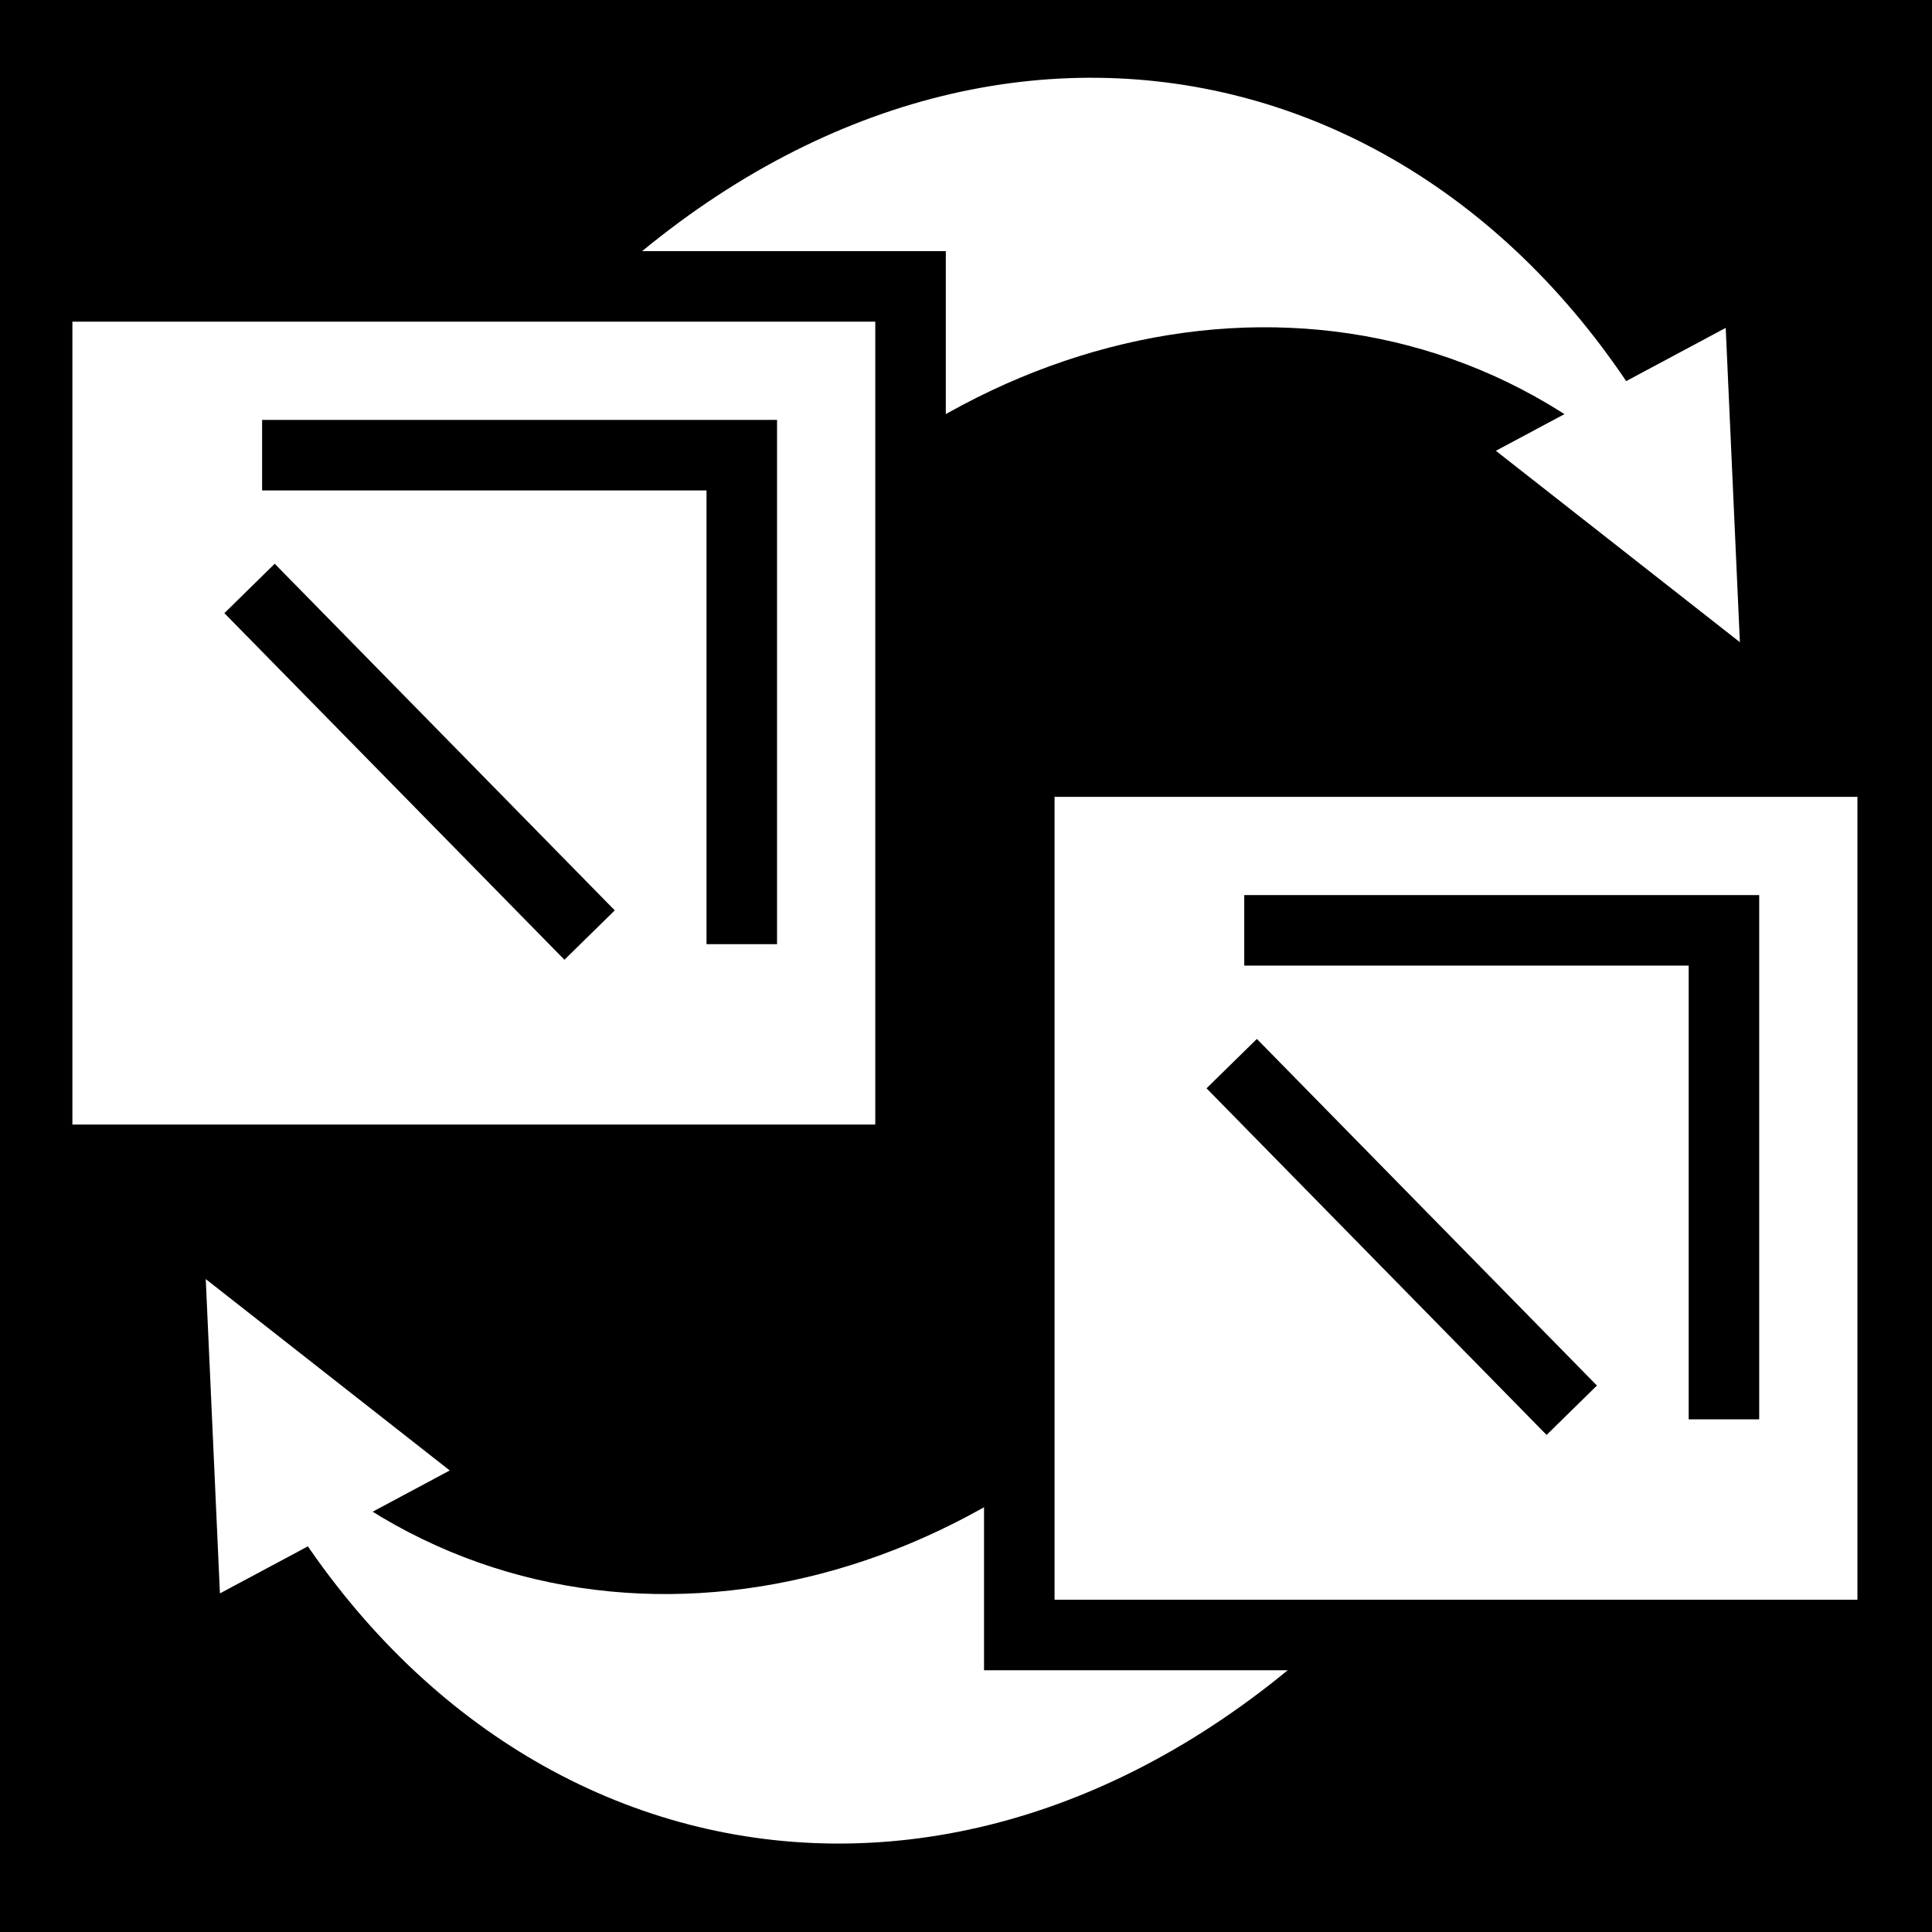 <svg viewBox="0 0 512 512" xmlns="http://www.w3.org/2000/svg">
<path d="m0,0h512v512h-512z"/>
<g transform="matrix(18.689,0,0,18.689,-7037.875,-27221.589)">
<path d="m388.299,1463.616c3.882-3.325 9.421-3.385 12.64.842-2.734-6.949-9.8-8.952-15.392-4.226l3.473.204z" fill="#fff"/>
<path d="m397.79,1462.949 3.46,2.714-.201-4.457z" fill="#fff"/>
<path d="m392.224,1476.742c-3.882,3.325-9.421,3.385-12.64-.842 2.734,6.949 9.8,8.952 15.392,4.226l-3.473-.204z" fill="#fff"/>
<path d="m382.956,1477.408-3.46-2.714 .201,4.457z" fill="#fff"/>
<g transform="matrix(-1,0,0,1,893.035,258.018)">
<path d="m489.618,1209.338h12.385v12.385h-12.385z" fill="#fff" stroke="#000"/>
<path d="m492.011,1218.665v-6.934h6.802" fill="#fff" stroke="#000"/>
<path d="m494.169,1218.536 4.822-4.915" fill="none" stroke="#000"/>
</g>
<g transform="matrix(-1,0,0,1,879.108,251.28)">
<path d="m489.618,1209.338h12.385v12.385h-12.385z" fill="#fff" stroke="#000"/>
<path d="m492.011,1218.665v-6.934h6.802" fill="#fff" stroke="#000"/>
<path d="m494.169,1218.536 4.822-4.915" fill="none" stroke="#000"/>
</g>
</g>
</svg>
